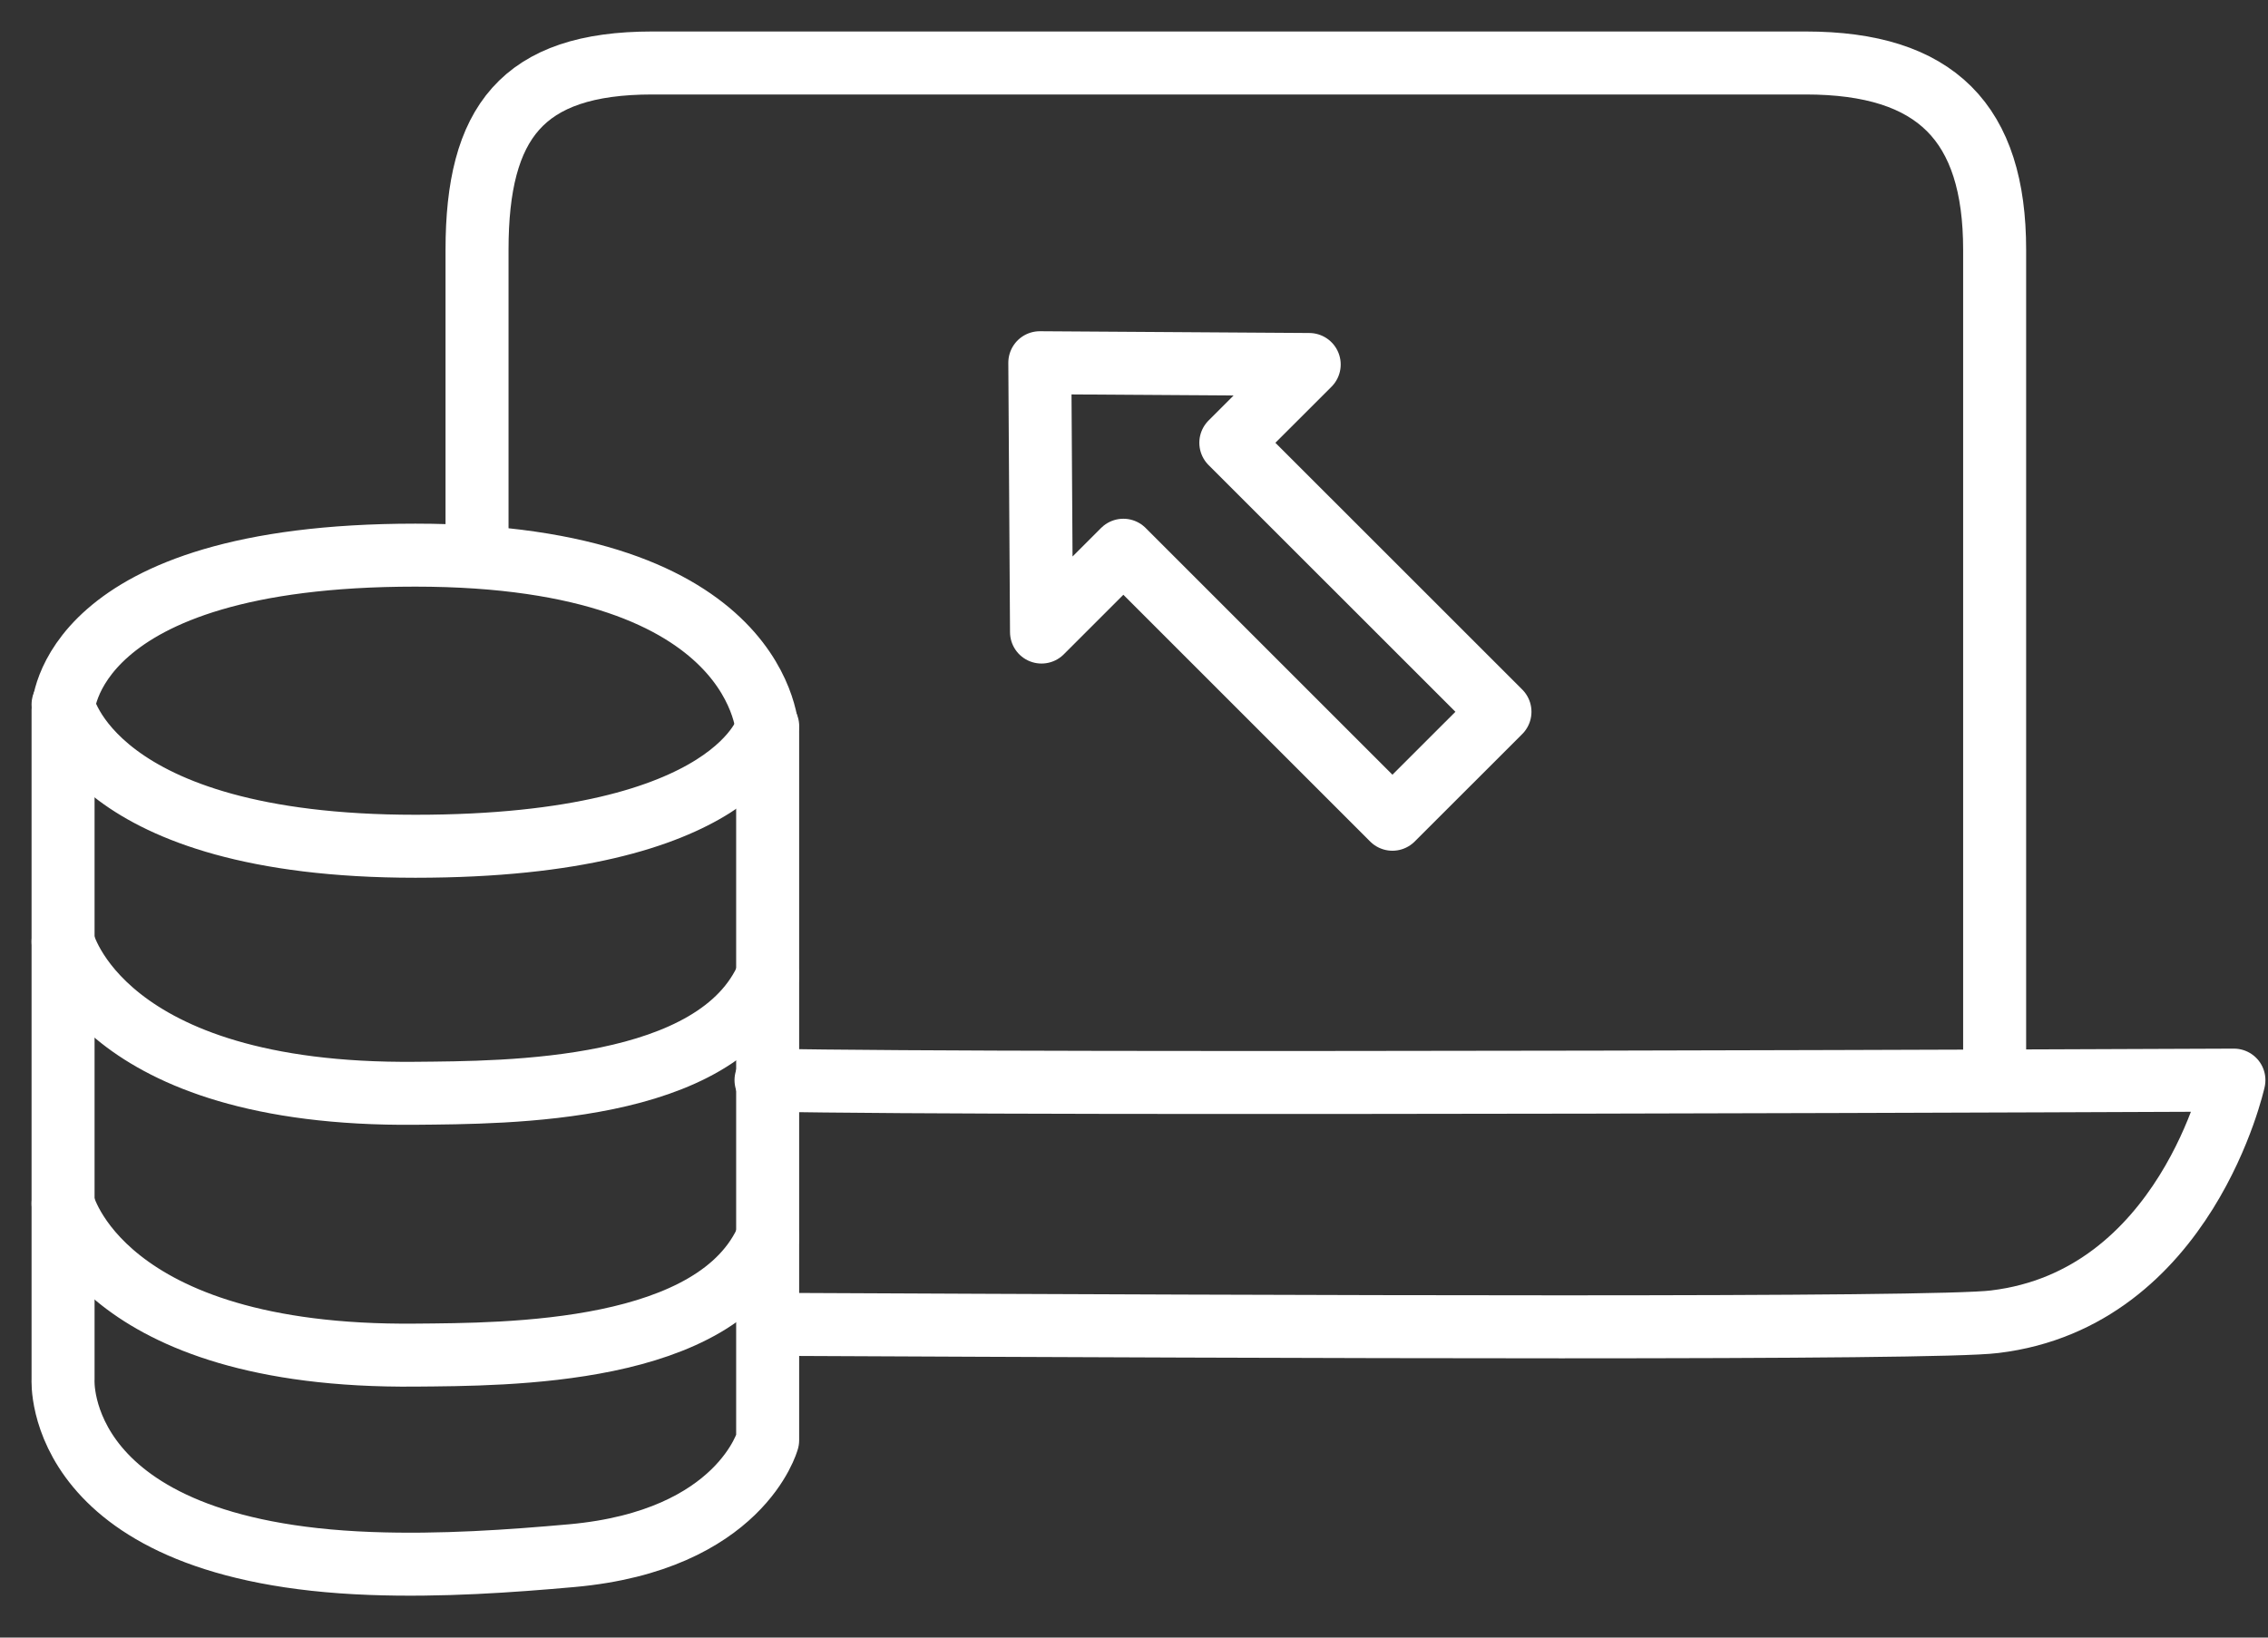 <?xml version="1.0" encoding="UTF-8"?>
<svg width="36px" height="26px" viewBox="0 0 36 26" version="1.1" xmlns="http://www.w3.org/2000/svg" xmlns:xlink="http://www.w3.org/1999/xlink">
    <rect x="0" y="0" width="36" height="26" fill="#333333" stroke="none"/>
    <!-- Generator: Sketch 61.1 (89650) - https://sketch.com -->
    <desc>Created with Sketch.</desc>
    <g id="页面-1" stroke="none" stroke-width="1" fill="none" fill-rule="evenodd" stroke-linecap="round" stroke-linejoin="round">
        <g id="导航栏" transform="translate(-117, -1170)" stroke="#FFFFFF">
            <g id="编组" transform="translate(118, 1171)">
                <path d="M8.077,23.699 C7.113,23.785 6,23.865 4.882,23.823 C-0.169,23.637 0.001,20.902 0.001,20.902 L0.001,10.276 C0.001,10.276 0.037,7.814 5.593,7.814 C11.149,7.814 11.185,10.647 11.185,10.647 L11.185,21.866 C11.185,21.866 10.757,23.458 8.077,23.699 Z" id="Stroke-1"></path>
                <path d="M0.001,10.185 C0.001,10.185 0.445,12.436 5.593,12.436 C10.742,12.436 11.186,10.531 11.186,10.531" id="Stroke-3"></path>
                <path d="M0.001,18.108 C0.001,18.108 0.589,20.563 5.593,20.515 C7.048,20.502 10.387,20.516 11.186,18.645" id="Stroke-5"></path>
                <path d="M0.001,13.951 C0.001,13.951 0.589,16.405 5.593,16.358 C7.048,16.344 10.387,16.359 11.186,14.487" id="Stroke-7"></path>
                <path d="M6.572,7.461 L6.572,2.965 C6.572,0.951 7.283,-3.64153152e-14 9.353,-3.64153152e-14 L27.662,-3.64153152e-14 C29.732,-3.64153152e-14 30.661,0.951 30.661,2.965 L30.661,15.655" id="Stroke-9"></path>
                <path d="M11.159,16.149 C15.184,16.234 34.459,16.149 34.459,16.149 C34.459,16.149 33.699,19.621 30.661,19.985 C29.725,20.106 19.681,20.066 11.379,20.027" id="Stroke-11"></path>
                <polygon id="Stroke-13" points="15.505 4.759 15.532 9.035 16.831 7.736 21.102 12.007 22.809 10.301 18.537 6.03 19.781 4.787"></polygon>
            </g>
        </g>
    </g>
</svg>